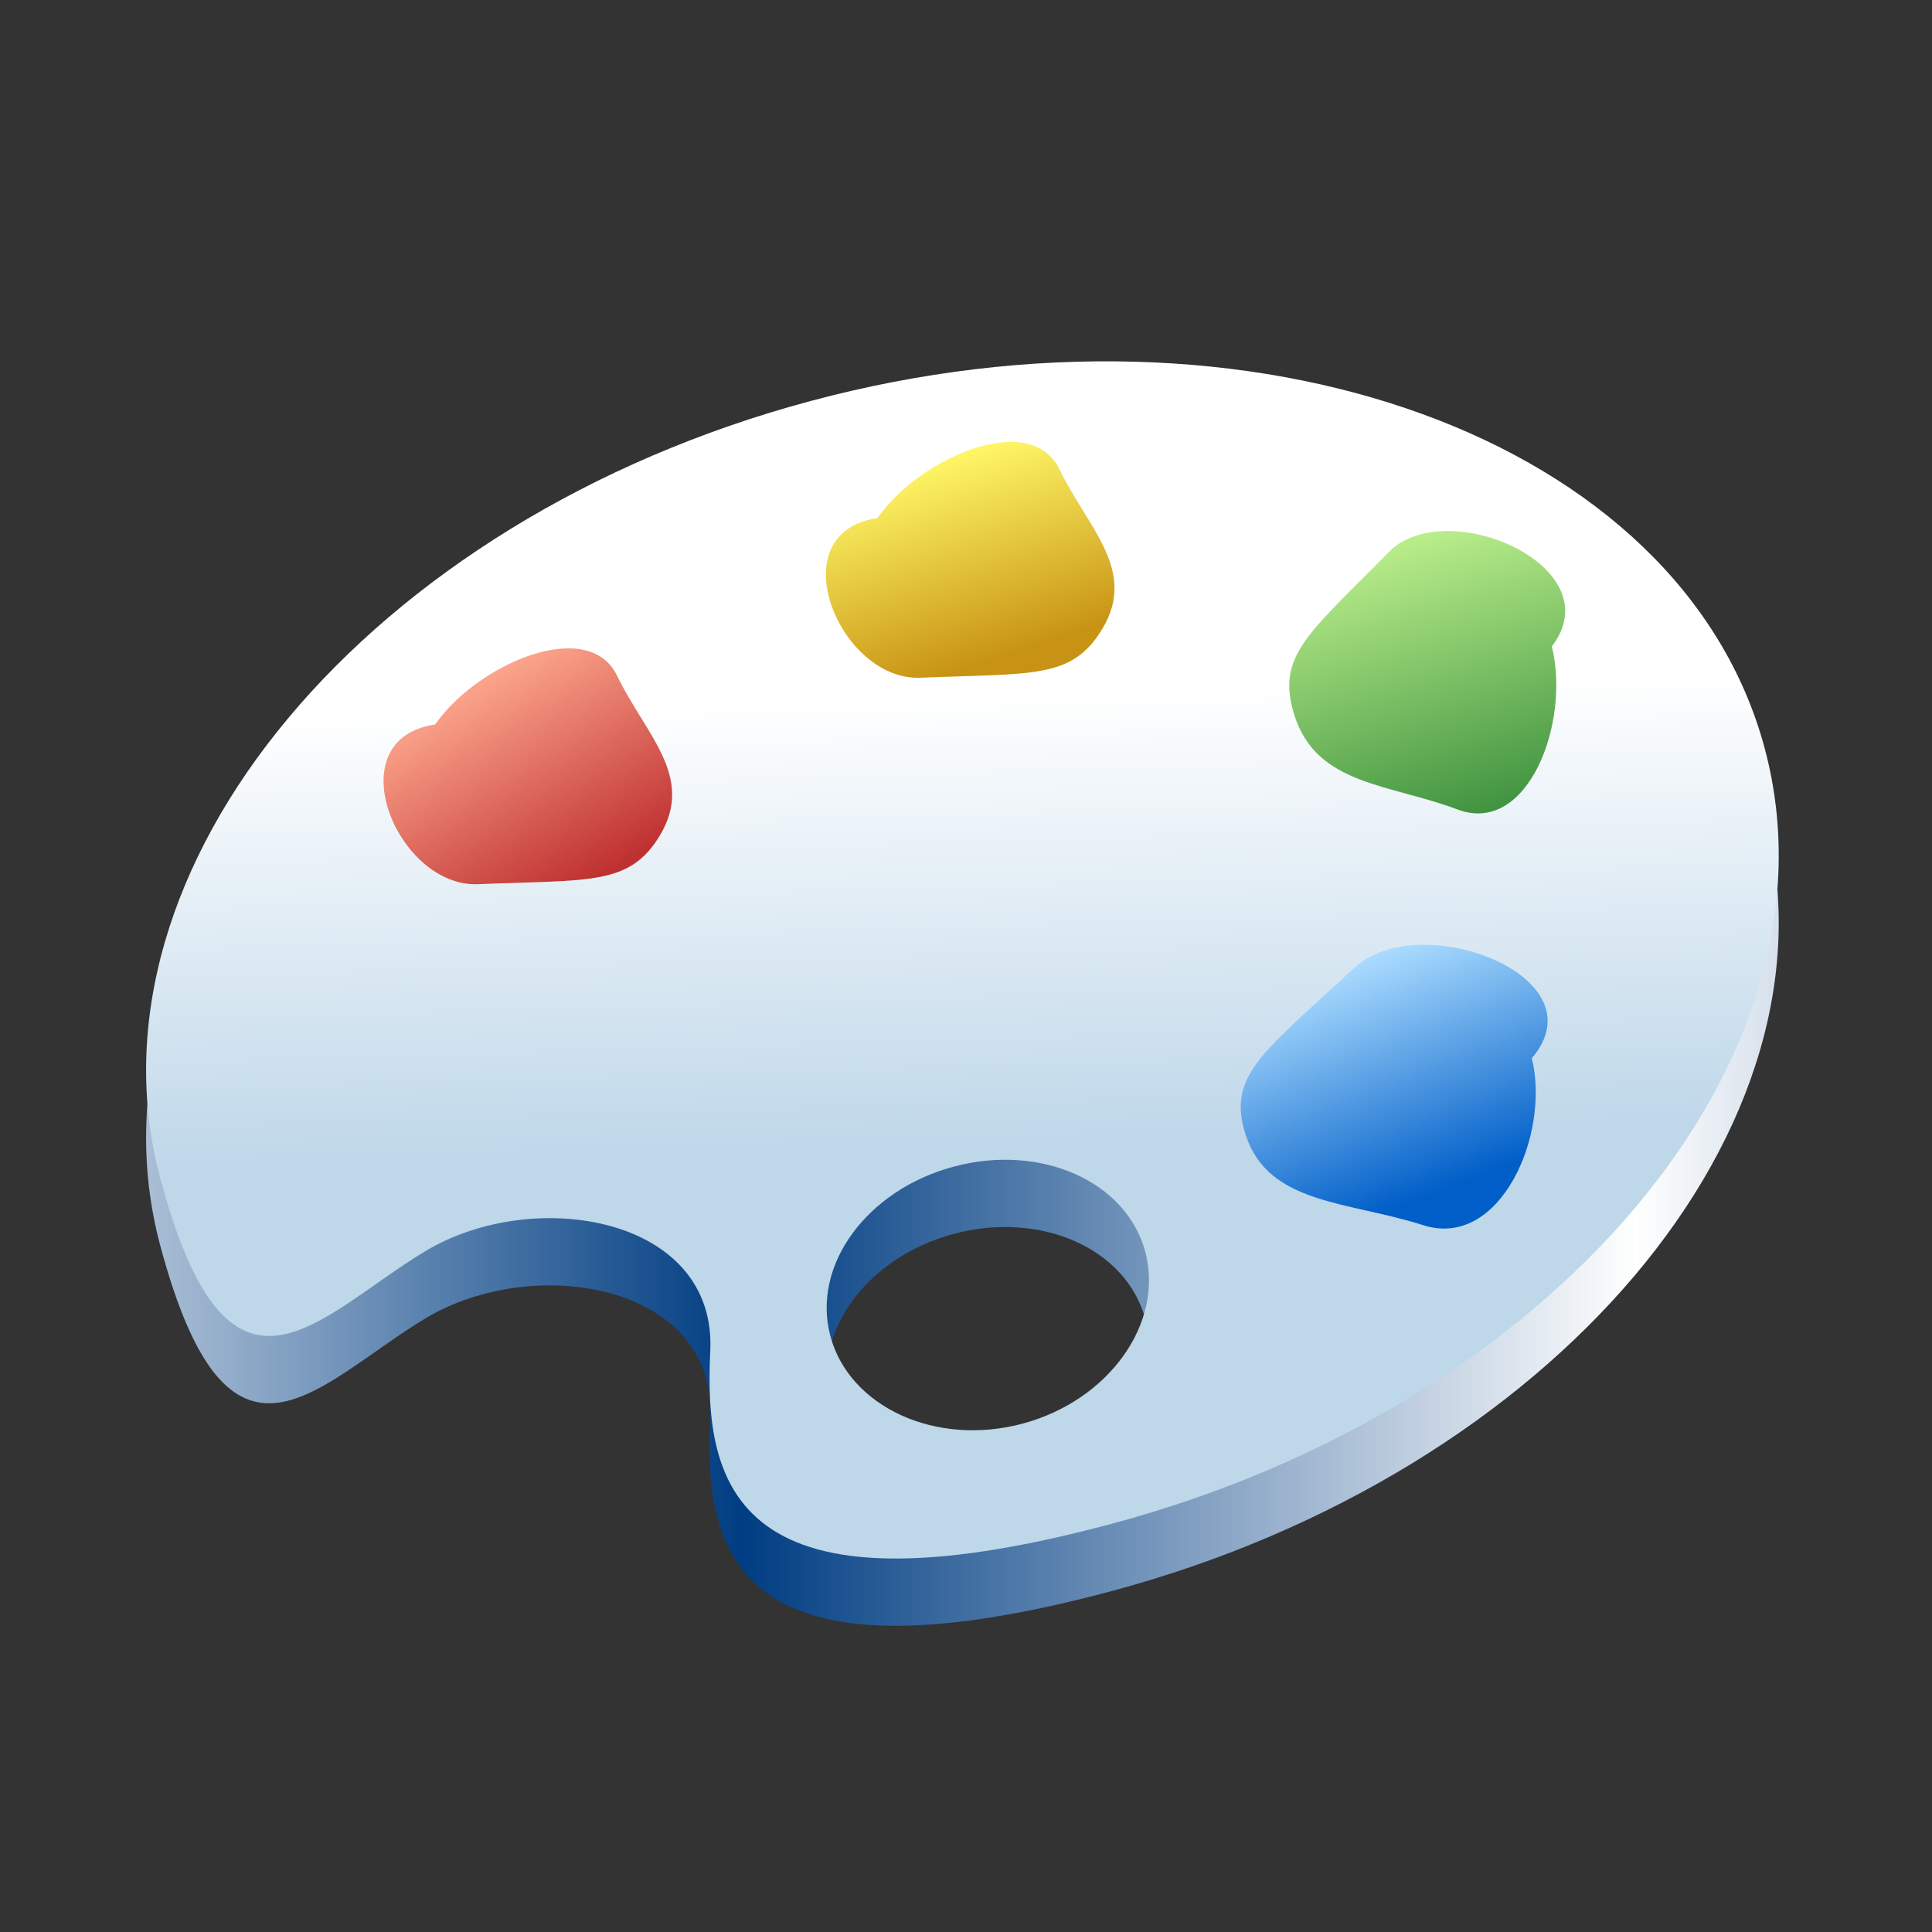 <?xml version="1.0" encoding="UTF-8" standalone="no"?>
<!-- Created with Inkscape (http://www.inkscape.org/) -->
<svg
   xmlns:dc="http://purl.org/dc/elements/1.1/"
   xmlns:cc="http://creativecommons.org/ns#"
   xmlns:rdf="http://www.w3.org/1999/02/22-rdf-syntax-ns#"
   xmlns:svg="http://www.w3.org/2000/svg"
   xmlns="http://www.w3.org/2000/svg"
   xmlns:xlink="http://www.w3.org/1999/xlink"
   xmlns:sodipodi="http://sodipodi.sourceforge.net/DTD/sodipodi-0.dtd"
   xmlns:inkscape="http://www.inkscape.org/namespaces/inkscape"
   width="32"
   height="32"
   id="svg2"
   sodipodi:version="0.32"
   inkscape:version="0.46"
   version="1.0"
   sodipodi:docbase="F:\Development\Kempelton\Miscellaneous"
   sodipodi:docname="Theme.svg"
   inkscape:output_extension="org.inkscape.output.svg.inkscape"
   inkscape:export-filename="F:\Development\Kempelton\Add-ons\Theme.png"
   inkscape:export-xdpi="90"
   inkscape:export-ydpi="90">
  <rect width="100%" height="100%" fill="#333333" stroke="none"/>
  <defs
     id="defs4">
    <linearGradient
       inkscape:collect="always"
       id="linearGradient3242">
      <stop
         style="stop-color:#003d82;stop-opacity:1"
         offset="0"
         id="stop3244" />
      <stop
         style="stop-color:#ffffff;stop-opacity:1"
         offset="1"
         id="stop3246" />
    </linearGradient>
    <linearGradient
       inkscape:collect="always"
       id="linearGradient3241">
      <stop
         style="stop-color:#005ec8;stop-opacity:1"
         offset="0"
         id="stop3243" />
      <stop
         style="stop-color:#abdcff;stop-opacity:1"
         offset="1"
         id="stop3245" />
    </linearGradient>
    <linearGradient
       inkscape:collect="always"
       id="linearGradient3233">
      <stop
         style="stop-color:#409340;stop-opacity:1"
         offset="0"
         id="stop3235" />
      <stop
         style="stop-color:#baee8b;stop-opacity:1"
         offset="1"
         id="stop3237" />
    </linearGradient>
    <linearGradient
       inkscape:collect="always"
       id="linearGradient3219">
      <stop
         style="stop-color:#c89314;stop-opacity:1"
         offset="0"
         id="stop3221" />
      <stop
         style="stop-color:#fff767;stop-opacity:1"
         offset="1"
         id="stop3223" />
    </linearGradient>
    <linearGradient
       inkscape:collect="always"
       id="linearGradient3211">
      <stop
         style="stop-color:#bf3131;stop-opacity:1"
         offset="0"
         id="stop3213" />
      <stop
         style="stop-color:#ffaa90;stop-opacity:1"
         offset="1"
         id="stop3215" />
    </linearGradient>
    <linearGradient
       id="linearGradient3203">
      <stop
         style="stop-color:#bed7e9;stop-opacity:1"
         offset="0"
         id="stop3205" />
      <stop
         style="stop-color:#ffffff;stop-opacity:1;"
         offset="1"
         id="stop3209" />
    </linearGradient>
    <linearGradient
       inkscape:collect="always"
       xlink:href="#linearGradient3203"
       id="linearGradient3201"
       gradientUnits="userSpaceOnUse"
       gradientTransform="matrix(1.227,-0.329,0.31,1.156,-14.76,-1.606)"
       x1="23.947"
       y1="24.542"
       x2="25.485"
       y2="18.448" />
    <linearGradient
       inkscape:collect="always"
       xlink:href="#linearGradient3211"
       id="linearGradient3217"
       x1="15.438"
       y1="18.975"
       x2="14.632"
       y2="15.94"
       gradientUnits="userSpaceOnUse"
       gradientTransform="matrix(1.227,-0.329,0.329,1.227,-15.31,-3.66)" />
    <linearGradient
       inkscape:collect="always"
       xlink:href="#linearGradient3219"
       id="linearGradient3225"
       x1="21.757"
       y1="17.538"
       x2="21.63"
       y2="14.833"
       gradientUnits="userSpaceOnUse"
       gradientTransform="matrix(1.227,-0.329,0.329,1.227,-15.31,-3.66)" />
    <linearGradient
       inkscape:collect="always"
       xlink:href="#linearGradient3233"
       id="linearGradient3239"
       x1="27.186"
       y1="21.156"
       x2="27.059"
       y2="17.425"
       gradientUnits="userSpaceOnUse"
       gradientTransform="matrix(1.227,-0.329,0.329,1.227,-15.31,-3.66)" />
    <linearGradient
       inkscape:collect="always"
       xlink:href="#linearGradient3241"
       id="linearGradient3247"
       x1="25.49"
       y1="25.723"
       x2="25.15"
       y2="22.544"
       gradientUnits="userSpaceOnUse"
       gradientTransform="matrix(1.227,-0.329,0.329,1.227,-15.31,-3.66)" />
    <linearGradient
       inkscape:collect="always"
       xlink:href="#linearGradient3242"
       id="linearGradient3248"
       x1="13.334"
       y1="15.051"
       x2="26.621"
       y2="15.051"
       gradientUnits="userSpaceOnUse"
       spreadMethod="reflect"
       gradientTransform="matrix(1.114,0,0,1.114,-2.563,0.242)" />
  </defs>
  <sodipodi:namedview
     id="base"
     pagecolor="#ffffff"
     bordercolor="#666666"
     borderopacity="1.0"
     gridtolerance="10000"
     guidetolerance="10"
     objecttolerance="10"
     inkscape:pageopacity="0.0"
     inkscape:pageshadow="2"
     inkscape:zoom="10.999439"
     inkscape:cx="-11.824489"
     inkscape:cy="13.649387"
     inkscape:document-units="px"
     inkscape:current-layer="layer1"
     width="32px"
     height="32px"
     showgrid="false"
     inkscape:window-width="1137"
     inkscape:window-height="1053"
     inkscape:window-x="211"
     inkscape:window-y="147"
     inkscape:grid-points="true"
     borderlayer="true"
     showguides="true"
     inkscape:guide-bbox="true">
    <inkscape:grid
       id="GridFromPre046Settings"
       type="xygrid"
       originx="0px"
       originy="0px"
       spacingx="1px"
       spacingy="1px"
       color="#0000ff"
       empcolor="#0000ff"
       opacity="0.2"
       empopacity="0.4"
       empspacing="4"
       visible="true"
       enabled="true" />
  </sodipodi:namedview>
  <g
     inkscape:groupmode="layer"
     id="layer2"
     style="display:none">
    <rect
       style="opacity:1;fill:#002550;fill-opacity:1;fill-rule:evenodd;stroke:none;stroke-width:3;stroke-linecap:round;stroke-linejoin:miter;marker:none;marker-start:none;marker-mid:none;marker-end:none;stroke-miterlimit:4;stroke-dasharray:none;stroke-dashoffset:0;stroke-opacity:1;visibility:visible;display:inline;overflow:visible;enable-background:accumulate"
       id="rect2158"
       width="56"
       height="44"
       x="-12"
       y="-4.212" />
  </g>
  <g
     inkscape:label="Layer 1"
     inkscape:groupmode="layer"
     id="layer1"
     style="display:inline">
    <path
       id="path3281"
       d="M 13.426,7.756 C 6.097,9.72 1.28,15.5 2.654,20.63 C 3.794,24.883 5.253,22.916 7.047,21.836 C 8.84,20.757 11.872,21.263 11.764,23.49 C 11.657,25.718 12.152,28.031 18.409,26.354 C 25.738,24.391 30.603,18.639 29.229,13.509 C 27.854,8.379 20.754,5.792 13.426,7.756 z M 15.796,20.437 C 17.235,20.052 18.655,20.675 18.969,21.848 C 19.283,23.02 18.376,24.308 16.937,24.694 C 15.498,25.079 14.068,24.418 13.754,23.245 C 13.439,22.073 14.357,20.823 15.796,20.437 z"
       style="fill:url(#linearGradient3248);fill-opacity:1;fill-rule:evenodd;stroke:none;stroke-width:1;stroke-linecap:square;stroke-linejoin:miter;marker:none;marker-start:none;marker-mid:none;marker-end:none;stroke-miterlimit:4;stroke-dashoffset:0;stroke-opacity:1;visibility:visible;display:inline;overflow:visible;enable-background:accumulate" />
    <path
       style="fill:url(#linearGradient3201);fill-opacity:1;fill-rule:evenodd;stroke:none;stroke-width:1;stroke-linecap:square;stroke-linejoin:miter;marker:none;marker-start:none;marker-mid:none;marker-end:none;stroke-miterlimit:4;stroke-dashoffset:0;stroke-opacity:1;visibility:visible;display:inline;overflow:visible;enable-background:accumulate"
       d="M 13.426,6.642 C 6.097,8.606 1.28,14.386 2.654,19.515 C 3.794,23.768 5.253,21.801 7.047,20.722 C 8.84,19.643 11.872,20.149 11.764,22.376 C 11.657,24.604 12.152,26.917 18.409,25.24 C 25.738,23.276 30.603,17.524 29.229,12.395 C 27.854,7.265 20.754,4.678 13.426,6.642 z M 15.796,19.323 C 17.235,18.938 18.655,19.561 18.969,20.733 C 19.283,21.906 18.376,23.194 16.937,23.58 C 15.498,23.965 14.068,23.303 13.754,22.131 C 13.439,20.958 14.357,19.709 15.796,19.323 z"
       id="path2454" />
    <path
       style="fill:url(#linearGradient3247);fill-opacity:1;fill-rule:evenodd;stroke:none;stroke-width:2;stroke-linecap:butt;stroke-linejoin:round;marker:none;marker-start:none;marker-mid:none;marker-end:none;stroke-miterlimit:4;stroke-dashoffset:0;stroke-opacity:1;visibility:visible;display:inline;overflow:visible;enable-background:accumulate"
       d="M 25.372,17.526 C 25.683,18.791 24.846,20.701 23.573,20.293 C 22.326,19.893 21.007,19.955 20.632,18.796 C 20.31,17.804 20.94,17.423 22.431,16.03 C 23.502,15.029 26.536,16.165 25.372,17.526 z"
       id="path2390"
       sodipodi:nodetypes="csssc" />
    <path
       sodipodi:nodetypes="csssc"
       id="path3163"
       d="M 25.703,10.706 C 26.016,11.969 25.306,13.846 24.142,13.408 C 23.002,12.979 21.809,13.008 21.44,11.848 C 21.124,10.854 21.685,10.491 23,9.146 C 23.946,8.178 26.723,9.383 25.703,10.706 z"
       style="fill:url(#linearGradient3239);fill-opacity:1;fill-rule:evenodd;stroke:none;stroke-width:2;stroke-linecap:butt;stroke-linejoin:round;marker:none;marker-start:none;marker-mid:none;marker-end:none;stroke-miterlimit:4;stroke-dashoffset:0;stroke-opacity:1;visibility:visible;display:inline;overflow:visible;enable-background:accumulate" />
    <path
       style="fill:url(#linearGradient3225);fill-opacity:1;fill-rule:evenodd;stroke:none;stroke-width:2;stroke-linecap:butt;stroke-linejoin:round;marker:none;marker-start:none;marker-mid:none;marker-end:none;stroke-miterlimit:4;stroke-dashoffset:0;stroke-opacity:1;visibility:visible;display:inline;overflow:visible;enable-background:accumulate"
       d="M 14.534,8.581 C 15.235,7.573 17.074,6.786 17.548,7.773 C 18.013,8.74 18.845,9.443 18.257,10.418 C 17.753,11.253 17.109,11.149 15.243,11.225 C 13.901,11.281 12.885,8.821 14.534,8.581 z"
       id="path3165"
       sodipodi:nodetypes="csssc" />
    <path
       sodipodi:nodetypes="csssc"
       id="path3167"
       d="M 7.207,12 C 7.908,10.992 9.747,10.205 10.221,11.193 C 10.686,12.159 11.518,12.862 10.93,13.837 C 10.426,14.672 9.782,14.568 7.916,14.645 C 6.574,14.7 5.558,12.24 7.207,12 z"
       style="fill:url(#linearGradient3217);fill-opacity:1;fill-rule:evenodd;stroke:none;stroke-width:2;stroke-linecap:butt;stroke-linejoin:round;marker:none;marker-start:none;marker-mid:none;marker-end:none;stroke-miterlimit:4;stroke-dashoffset:0;stroke-opacity:1;visibility:visible;display:inline;overflow:visible;enable-background:accumulate" />
  </g>
</svg>
